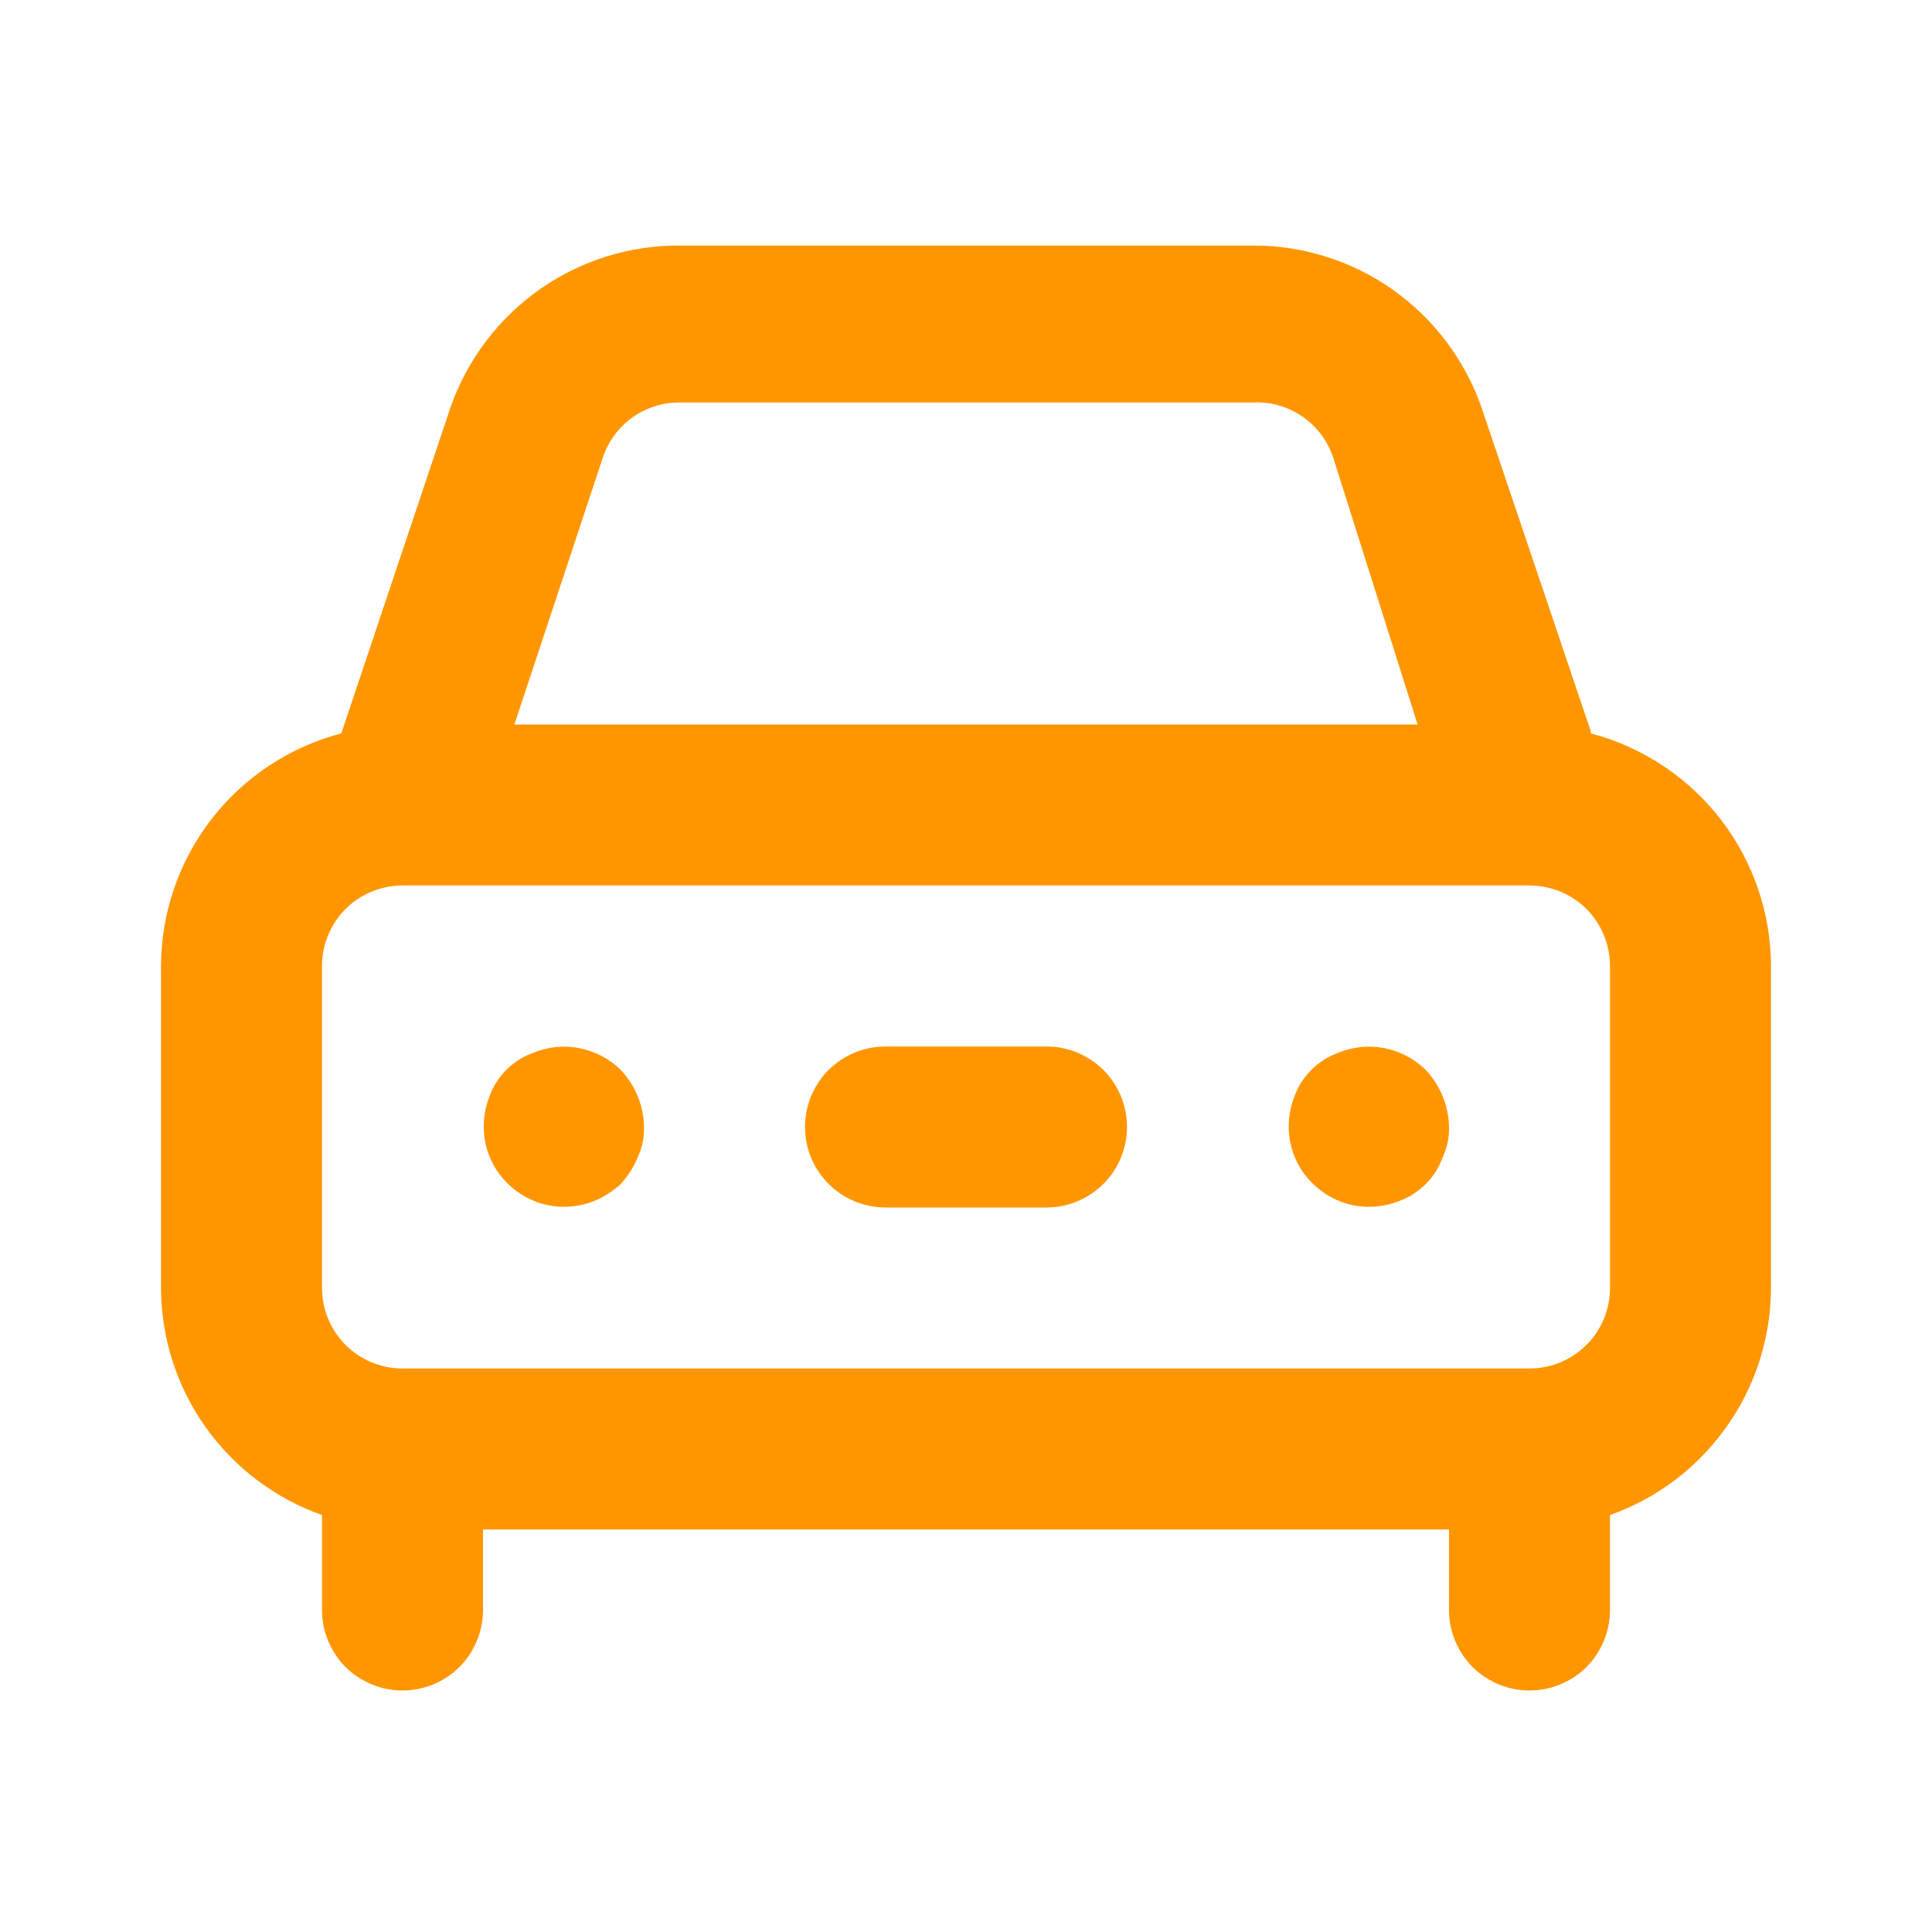 <svg width="12" height="12" viewBox="0 0 12 12" fill="none" xmlns="http://www.w3.org/2000/svg">
<path d="M3.31 6.54C3.248 6.562 3.192 6.598 3.145 6.645C3.098 6.692 3.062 6.748 3.04 6.81C3.004 6.901 2.995 7 3.014 7.096C3.034 7.192 3.081 7.28 3.151 7.349C3.22 7.418 3.308 7.466 3.404 7.486C3.5 7.505 3.599 7.496 3.69 7.46C3.751 7.435 3.806 7.399 3.855 7.355C3.899 7.306 3.935 7.251 3.96 7.19C3.988 7.131 4.002 7.066 4 7C3.998 6.868 3.946 6.741 3.855 6.645C3.785 6.576 3.695 6.529 3.598 6.51C3.501 6.491 3.401 6.502 3.31 6.54ZM9.88 4.54L9.2 2.525C9.096 2.232 8.904 1.978 8.649 1.798C8.395 1.619 8.091 1.524 7.78 1.525H4.22C3.909 1.524 3.605 1.619 3.351 1.798C3.096 1.978 2.904 2.232 2.8 2.525L2.12 4.555C1.8 4.639 1.517 4.826 1.314 5.087C1.112 5.348 1.001 5.669 1 6V8C1.001 8.309 1.097 8.611 1.276 8.863C1.456 9.116 1.708 9.307 2 9.41V10C2 10.133 2.053 10.26 2.146 10.354C2.24 10.447 2.367 10.5 2.5 10.5C2.633 10.5 2.76 10.447 2.854 10.354C2.947 10.26 3 10.133 3 10V9.5H9V10C9 10.133 9.053 10.26 9.146 10.354C9.24 10.447 9.367 10.5 9.5 10.5C9.633 10.5 9.76 10.447 9.854 10.354C9.947 10.26 10 10.133 10 10V9.41C10.292 9.307 10.544 9.116 10.723 8.863C10.903 8.611 10.999 8.309 11 8V6C10.999 5.669 10.888 5.348 10.686 5.087C10.483 4.826 10.2 4.639 9.88 4.555V4.54ZM3.745 2.84C3.779 2.741 3.842 2.654 3.928 2.593C4.013 2.532 4.115 2.5 4.22 2.5H7.78C7.889 2.494 7.997 2.524 8.087 2.586C8.178 2.647 8.245 2.736 8.28 2.84L8.805 4.5H3.195L3.745 2.84ZM10 8C10 8.133 9.947 8.26 9.854 8.353C9.76 8.447 9.633 8.5 9.5 8.5H2.5C2.367 8.5 2.24 8.447 2.146 8.353C2.053 8.26 2 8.133 2 8V6C2 5.867 2.053 5.74 2.146 5.646C2.24 5.553 2.367 5.5 2.5 5.5H9.5C9.633 5.5 9.76 5.553 9.854 5.646C9.947 5.74 10 5.867 10 6V8ZM8.31 6.54C8.248 6.562 8.192 6.598 8.145 6.645C8.098 6.692 8.062 6.748 8.04 6.81C8.004 6.901 7.995 7 8.014 7.096C8.034 7.192 8.081 7.28 8.151 7.349C8.22 7.418 8.308 7.466 8.404 7.486C8.5 7.505 8.599 7.496 8.69 7.46C8.752 7.437 8.808 7.402 8.855 7.355C8.902 7.308 8.938 7.252 8.96 7.19C8.988 7.131 9.002 7.066 9 7C8.998 6.868 8.946 6.741 8.855 6.645C8.785 6.576 8.695 6.529 8.598 6.51C8.501 6.491 8.401 6.502 8.31 6.54ZM6.5 6.5H5.5C5.367 6.5 5.24 6.553 5.146 6.646C5.053 6.74 5 6.867 5 7C5 7.133 5.053 7.26 5.146 7.353C5.24 7.447 5.367 7.5 5.5 7.5H6.5C6.633 7.5 6.76 7.447 6.854 7.353C6.947 7.26 7 7.133 7 7C7 6.867 6.947 6.74 6.854 6.646C6.76 6.553 6.633 6.5 6.5 6.5Z" fill="#FF9600"/>
</svg>
